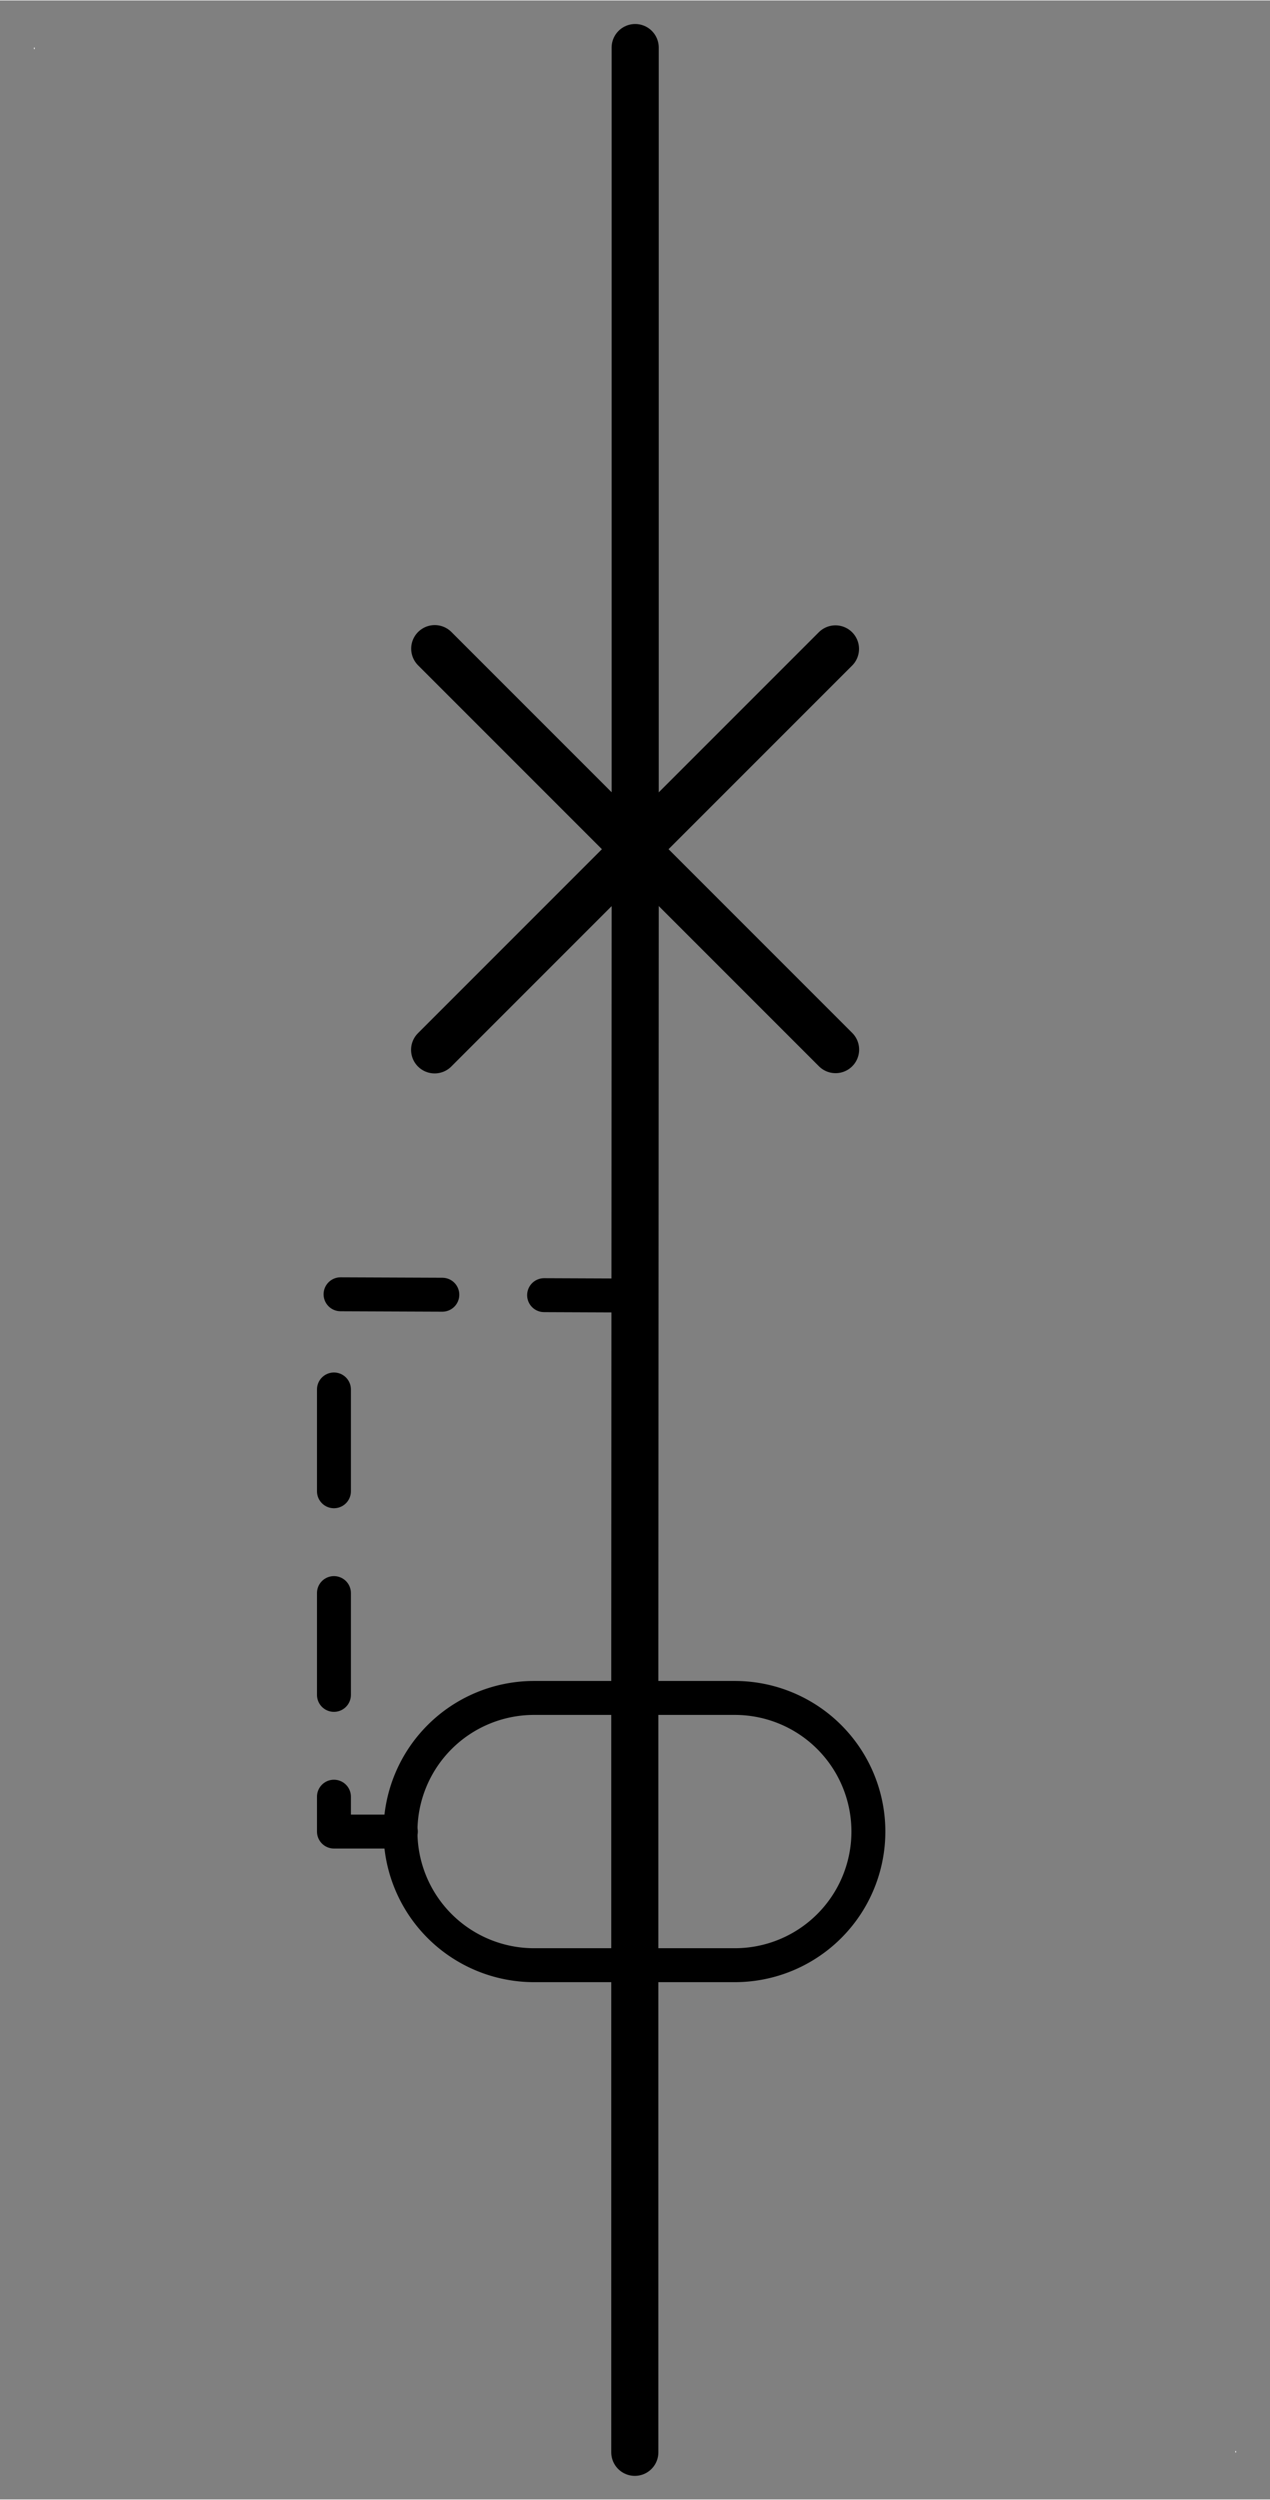 <?xml version="1.0" encoding="UTF-8" standalone="no"?>
<!-- Generated by Microsoft Visio 11.0, SVG Export, v1.0 OL_EE0121.svg Page-1 -->

<!--
/*******************************************************************************
* Copyright (c) 2010-2015 ITER Organization.
* All rights reserved. This program and the accompanying materials
* are made available under the terms of the Eclipse Public License v1.0
* which accompanies this distribution, and is available at
* http://www.eclipse.org/legal/epl-v10.html
******************************************************************************/
-->
<svg
   xmlns:v="http://schemas.microsoft.com/visio/2003/SVGExtensions/"
   xmlns:dc="http://purl.org/dc/elements/1.1/"
   xmlns:cc="http://creativecommons.org/ns#"
   xmlns:rdf="http://www.w3.org/1999/02/22-rdf-syntax-ns#"
   xmlns:svg="http://www.w3.org/2000/svg"
   xmlns="http://www.w3.org/2000/svg"
   xmlns:sodipodi="http://sodipodi.sourceforge.net/DTD/sodipodi-0.dtd"
   xmlns:inkscape="http://www.inkscape.org/namespaces/inkscape"
   width="0.374in"
   height="0.736in"
   viewBox="0 0 26.952 53.02"
   xml:space="preserve"
   color-interpolation-filters="sRGB"
   class="st6"
   id="svg2"
   version="1.1"
   inkscape:version="0.48.2 r9819"
   sodipodi:docname="JA Differential Circuit Breaker On.svg"><rect x="0" y="0" width="26.952" height="53.02" fill="#808080" stroke="none"/><defs
   id="defs66" /><sodipodi:namedview
   pagecolor="#ffffff"
   bordercolor="#666666"
   borderopacity="1"
   objecttolerance="10"
   gridtolerance="10"
   guidetolerance="10"
   inkscape:pageopacity="0"
   inkscape:pageshadow="2"
   inkscape:window-width="1680"
   inkscape:window-height="988"
   id="namedview64"
   showgrid="false"
   inkscape:zoom="10.071802"
   inkscape:cx="49.668084"
   inkscape:cy="30.765348"
   inkscape:window-x="-8"
   inkscape:window-y="-8"
   inkscape:window-maximized="1"
   inkscape:current-layer="svg2" />
	<v:documentProperties
   v:langID="1036"
   v:metric="true"
   v:viewMarkup="false" />

	<style
   type="text/css"
   id="style4">
	
		.st1 {fill:#ffffff;stroke:none;stroke-linecap:round;stroke-linejoin:round;stroke-width:0.72}
		.st2 {fill:none}
		.st3 {stroke:#000000;stroke-linecap:round;stroke-linejoin:round;stroke-width:1}
		.st4 {stroke:#000000;stroke-dasharray:2.16,2.16;stroke-linecap:round;stroke-linejoin:round;stroke-width:0.72}
		.st5 {fill:none;stroke:#000000;stroke-linecap:round;stroke-linejoin:round;stroke-width:0.72}
		.st6 {fill:none;fill-rule:evenodd;font-size:12;overflow:visible;stroke-linecap:square;stroke-miterlimit:3}
	
	</style>

	<g
   v:mID="0"
   v:index="1"
   v:groupContext="foregroundPage"
   id="g6">
		<title
   id="title8">Page-1</title>
		<v:pageProperties
   v:drawingScale="0.0393701"
   v:pageScale="0.0393701"
   v:drawingUnits="24"
   v:shadowOffsetX="8.50394"
   v:shadowOffsetY="-8.50394" />
		<g
   id="group1-1"
   transform="translate(0.72,-0.996)"
   v:mID="1"
   v:groupContext="group">
			<title
   id="title11">Feuille.1</title>
			<g
   id="shape2-2"
   v:mID="2"
   v:groupContext="shape"
   transform="translate(0,-50.992)">
				<title
   id="title14">Feuille.2</title>
				<rect
   x="0"
   y="52.988"
   width="0.016"
   height="0.032"
   class="st1"
   id="rect16" />
			</g>
			<g
   id="shape3-4"
   v:mID="3"
   v:groupContext="shape"
   transform="translate(25.496,7.10543E-015)">
				<title
   id="title19">Feuille.3</title>
				<rect
   x="0"
   y="52.988"
   width="0.016"
   height="0.032"
   class="st1"
   id="rect21" />
			</g>
		</g>
		<g
   id="group9-6"
   transform="translate(4.972,-1)"
   v:mID="9"
   v:groupContext="group">
			<title
   id="title24">Sheet.9</title>
			<g
   id="shape4-7"
   v:mID="4"
   v:groupContext="shape"
   transform="translate(61.528,2) rotate(90)">
				<title
   id="title27">Feuille.4</title>
				<path
   d="M0 53.02 L17.01 53.02 L0 53.02 Z"
   class="st2"
   id="path29" />
				<path
   d="M0 53.02 L17.01 53.02"
   class="st3"
   id="path31" />
			</g>
			<g
   id="shape5-10"
   v:mID="5"
   v:groupContext="shape">
				<title
   id="title34">Feuille.5</title>
				<path
   d="M0 19.01 L8.5 36.02 L8.5 53.02 L0 19.01 Z"
   class="st2"
   id="path36" />
				<path
   d="M 8.509,18.533 8.5,36.02 l 0,17"
   class="st3"
   id="path38"
   inkscape:connector-curvature="0"
   style="stroke:#000000;stroke-width:1;stroke-linecap:round;stroke-linejoin:round"
   sodipodi:nodetypes="ccc" />
			</g>
			<g
   id="shape6-13"
   v:mID="6"
   v:groupContext="shape"
   transform="translate(41.745,-22.738) rotate(45)">
				<title
   id="title41">Feuille.6</title>
				<path
   d="M0 53.02 L12.03 53.02 L0 53.02 Z"
   class="st2"
   id="path43" />
				<path
   d="M0 53.02 L12.03 53.02"
   class="st3"
   id="path45" />
			</g>
			<g
   id="shape7-16"
   v:mID="7"
   v:groupContext="shape"
   transform="translate(50.249,52.249) rotate(135)">
				<title
   id="title48">Feuille.7</title>
				<path
   d="M0 53.02 L12.03 53.02 L0 53.02 Z"
   class="st2"
   id="path50" />
				<path
   d="M0 53.02 L12.03 53.02"
   class="st3"
   id="path52" />
			</g>
			<g
   id="shape12-19"
   v:mID="12"
   v:groupContext="shape"
   transform="translate(2.115,-13.17)">
				<title
   id="title55">Sheet.12</title>
				<path
   d="m 1.42,53.02 -1.42,0 0,-11.4 6.503,0.028"
   class="st4"
   id="path57"
   inkscape:connector-curvature="0"
   style="stroke:#000000;stroke-width:0.72;stroke-linecap:round;stroke-linejoin:round;stroke-dasharray:2.16, 2.16"
   sodipodi:nodetypes="cccc" />
			</g>
			<g
   id="shape8-22"
   v:mID="8"
   v:groupContext="shape"
   transform="translate(3.532,-10.335)">
				<title
   id="title60">Sheet.8</title>
				<path
   d="M7.09 47.35 L2.83 47.35 A2.835 2.835 -137.39 1 0 2.83 53.02 L7.09 53.02 A2.835 2.835 -137.39 0 0         7.09 47.35 Z"
   class="st5"
   id="path62" />
			</g>
		</g>
	</g>
</svg>